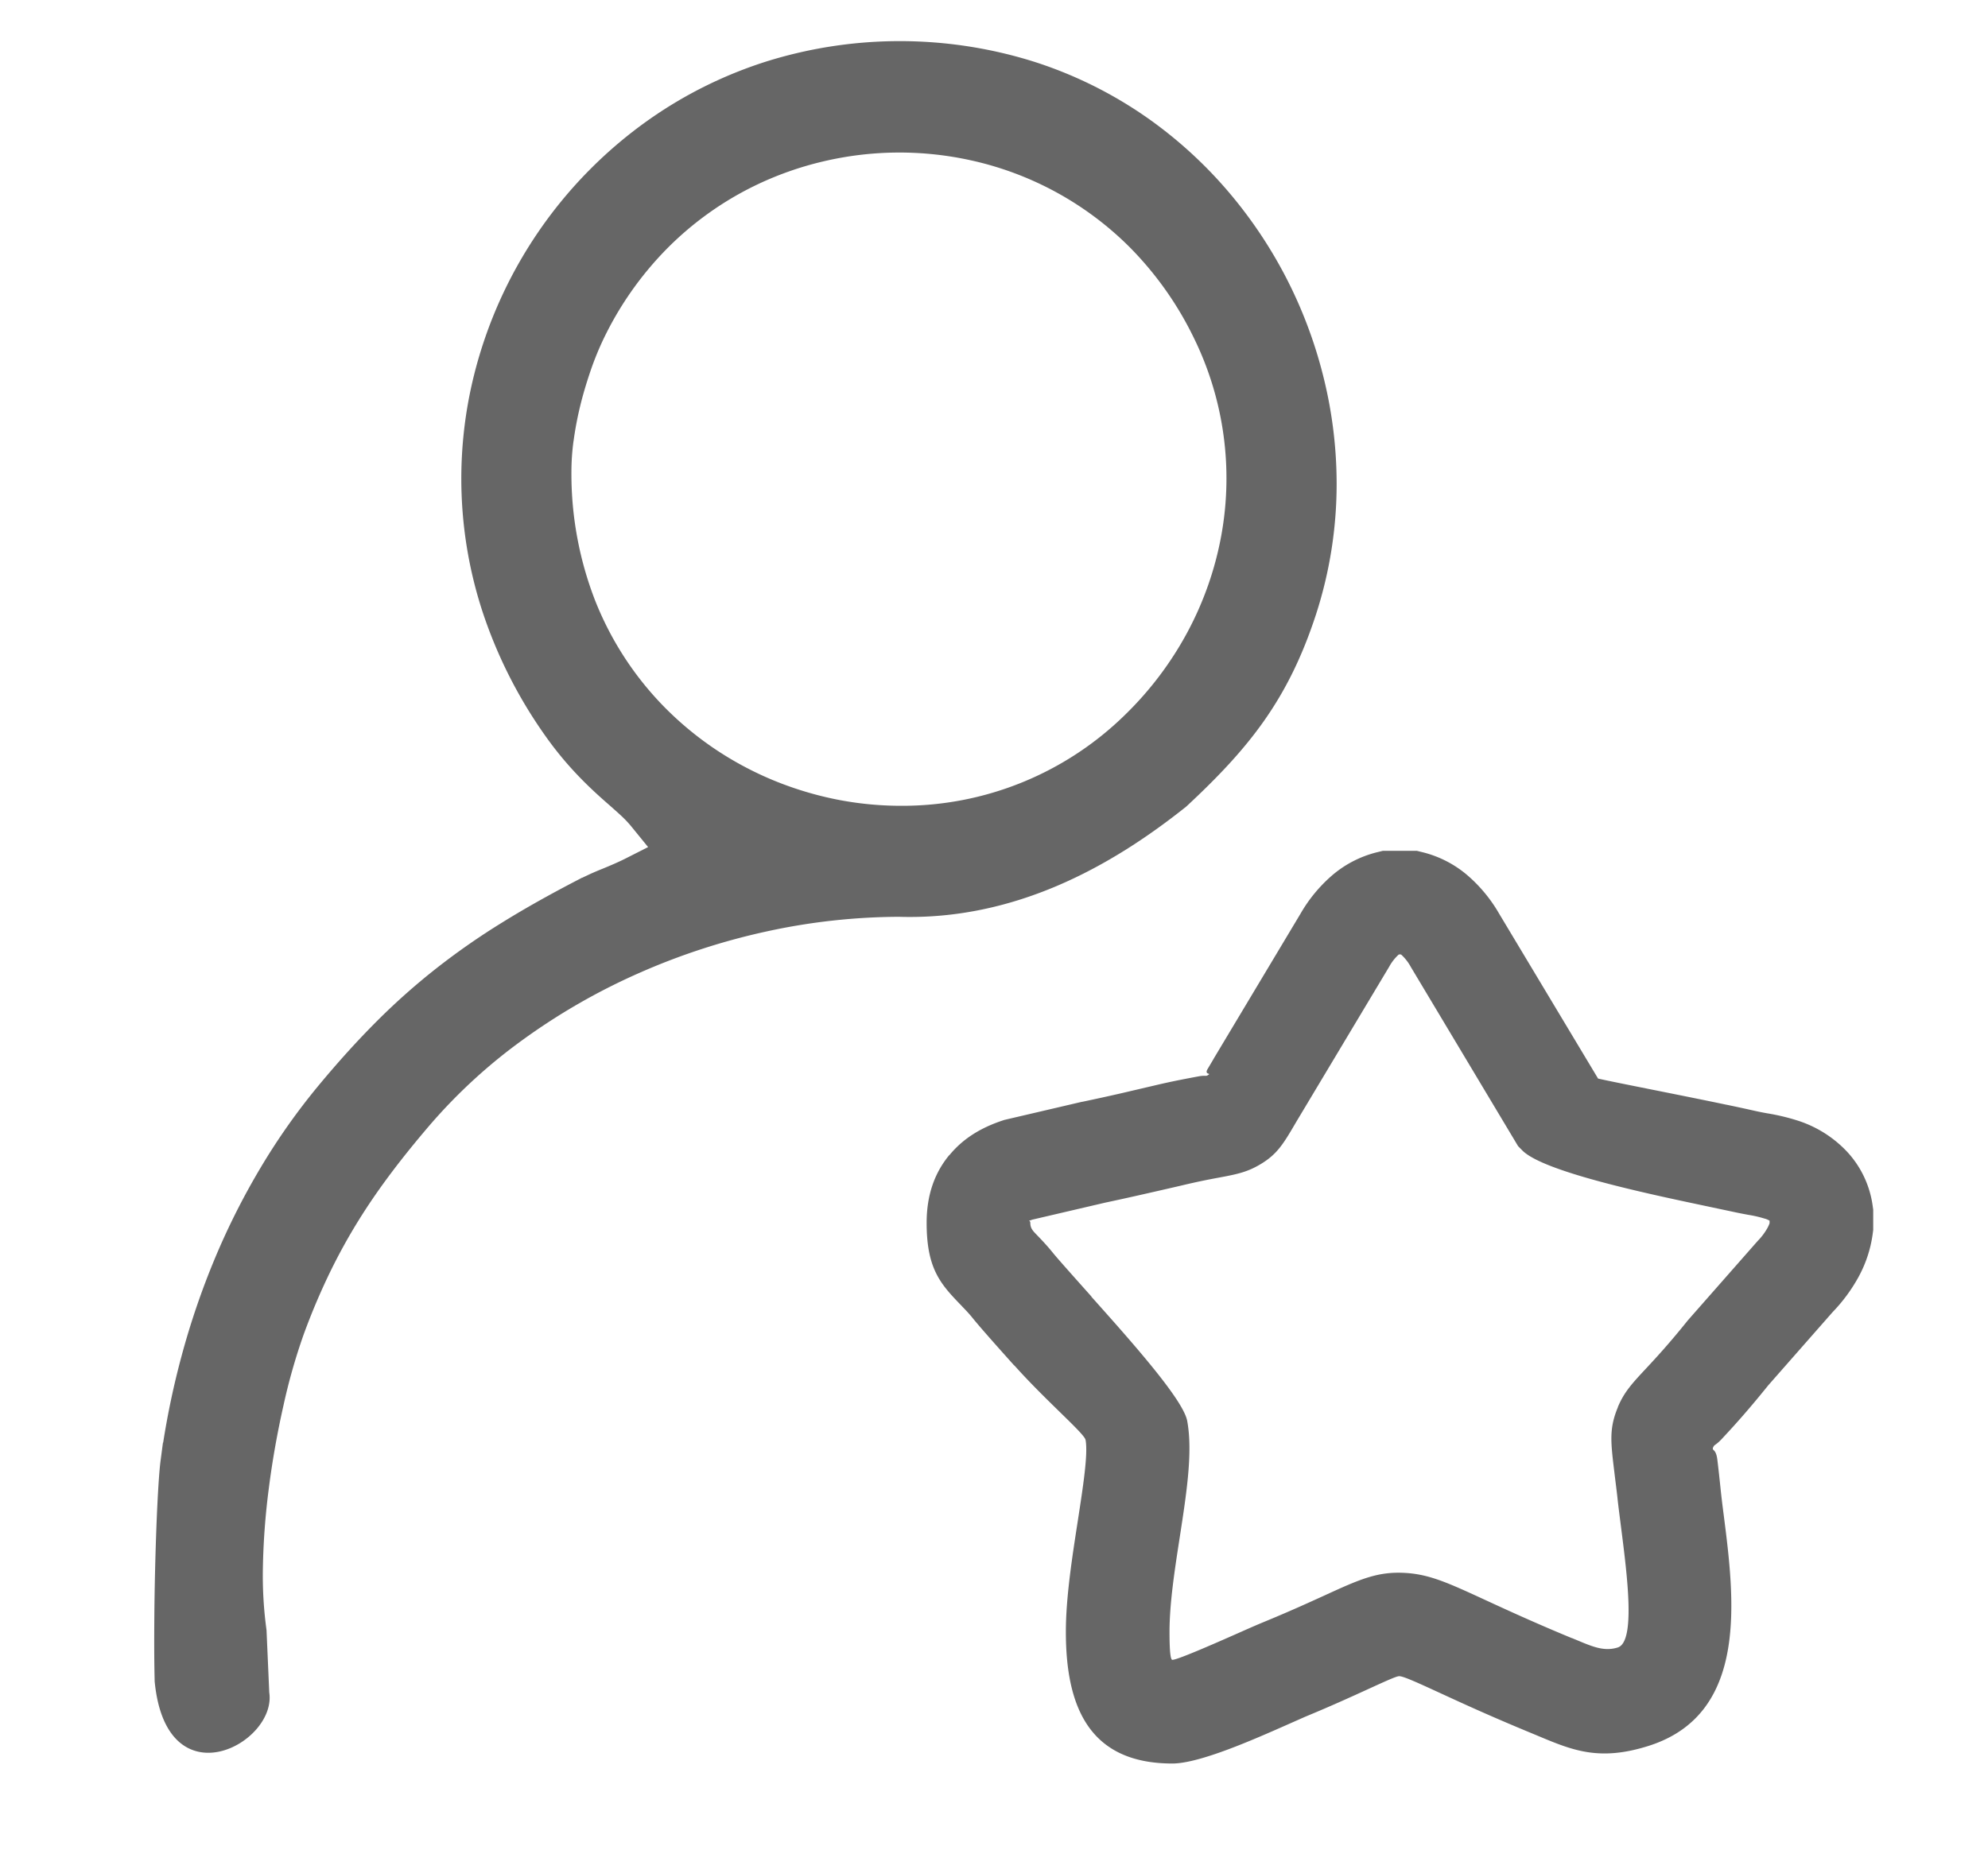 <?xml version="1.0" standalone="no"?><!DOCTYPE svg PUBLIC "-//W3C//DTD SVG 1.1//EN" "http://www.w3.org/Graphics/SVG/1.1/DTD/svg11.dtd"><svg t="1621673353090" class="icon" viewBox="0 0 1100 1024" version="1.1" xmlns="http://www.w3.org/2000/svg" p-id="4260" xmlns:xlink="http://www.w3.org/1999/xlink" width="214.844" height="200"><defs><style type="text/css"></style></defs><path d="M570.089 676.794c0 2.935 1.387 4.375 3.404 6.467 2.743 2.839 5.805 6.019 9.21 10.245 2.422 2.999 11.12 12.753 21.215 24.054l-0.064 0.064c22.304 24.982 50.807 56.922 53.038 68.746 3.201 17.074-0.331 39.922-4.151 64.638-2.721 17.587-5.624 36.283-5.624 52.099 0 8.847 0.352 15.527 1.569 15.527 3.073 0 26.199-10.245 40.552-16.616 3.298-1.451 5.912-2.615 11.173-4.792 13.574-5.603 23.723-10.245 31.695-13.873 20.276-9.295 30.115-13.788 45.76-12.806 13.339 0.843 23.766 5.656 43.913 14.94 11.824 5.453 27.586 12.72 47.915 21.119h0.117l3.201 1.323c8.334 3.49 14.801 6.2 22.154 3.852 9.903-3.201 5.229-39.655 1.803-66.452-0.811-6.403-1.622-12.646-1.964-16.007-0.235-2.38-1.067-8.857-1.739-14.471-2.049-16.861-2.967-24.278 1.964-36.081h-0.053c3.522-8.409 7.897-13.094 15.644-21.407 5.197-5.592 12.678-13.617 23.019-26.529l0.779-0.896 37.137-42.227 0.896-1.003a33.413 33.413 0 0 0 5.336-7.129 17.555 17.555 0 0 0 1.153-2.583v-1.409a11.845 11.845 0 0 0-2.358-1.067h-0.107a65.331 65.331 0 0 0-9.391-2.188c-2.764-0.512-5.635-1.067-8.655-1.729l-15.1-3.201c-32.153-6.798-89.566-18.91-101.198-30.691l-2.358-2.401-1.782-2.977-57.626-96.289-0.107-0.213a25.9 25.9 0 0 0-5.165-6.52l-0.096-0.075h-1.174l-0.096 0.075a25.612 25.612 0 0 0-5.154 6.52l-0.117 0.213-48.022 80.197-3.201 5.336c-7.587 12.987-10.938 18.707-21.343 24.545-6.894 3.863-12.592 4.941-22.698 6.819-4.333 0.811-10.085 1.889-20.041 4.269-3.02 0.694-5.645 1.323-20.639 4.727q-10.597 2.422-21.226 4.674l-40.285 9.402-1.643 0.576c-0.341 0.416 0.523-0.107 0.523 1.163zM85.6 931.033c-0.277-9.604-0.32-22.41-0.203-36.209 0.139-17.555 0.619-35.963 1.206-51.309 0.64-15.933 1.441-28.995 2.23-34.992l1.334-10.095h0.117a449.699 449.699 0 0 1 10.095-47.627 430 430 0 0 1 18.718-54.798 396.181 396.181 0 0 1 25.345-50.156 358.714 358.714 0 0 1 31.374-44.522c11.184-13.51 22.015-25.484 32.89-36.347a369.353 369.353 0 0 1 33.114-29.347 391.646 391.646 0 0 1 36.123-25.121c12.806-7.94 26.519-15.602 41.555-23.403l2.518-1.323h0.16q2.241-1.067 4.525-2.134c2.07-0.928 4.162-1.825 6.264-2.668l0.363-0.139c4.119-1.707 8.206-3.404 12.475-5.539l12.806-6.488-9.081-11.162a58.864 58.864 0 0 0-5.208-5.613c-1.675-1.611-4.173-3.81-6.904-6.232-4.653-4.066-10.255-9.017-16.349-15.292a191.65 191.65 0 0 1-19.689-23.776 259.073 259.073 0 0 1-34.341-68.052 236.908 236.908 0 0 1-4.76-131.036 245.851 245.851 0 0 1 97.111-141.654 237.826 237.826 0 0 1 65.406-32.207 247.655 247.655 0 0 1 147.47 0.395 232.64 232.64 0 0 1 66.644 33.957A241.284 241.284 0 0 1 680.806 107.424a251.294 251.294 0 0 1 32.015 48.577 252.638 252.638 0 0 1 19.892 54.34 244.645 244.645 0 0 1 6.872 56.879 234.326 234.326 0 0 1-11.44 72.908c-15.292 46.805-36.731 73.708-71.83 106.321-41.16 32.826-94.497 62.962-159.006 60.956a348.661 348.661 0 0 0-72.844 8.036 368.169 368.169 0 0 0-71.03 23.157 350.742 350.742 0 0 0-64.029 36.774 298.473 298.473 0 0 0-51.384 47.062c-7.374 8.612-14.364 17.181-21.012 25.985-6.51 8.623-12.603 17.373-18.291 26.508a320.467 320.467 0 0 0-16.263 29.475 368.585 368.585 0 0 0-14.428 34.149 327.393 327.393 0 0 0-11.205 39.421c-3.287 14.556-6.157 30.446-8.153 46.325a394.709 394.709 0 0 0-3.201 42.942 221.413 221.413 0 0 0 2.006 34.96l1.505 34.469c4.333 28.312-56.645 60.828-63.357-5.635zM317.333 244.148a127.696 127.696 0 0 0-1.153 16.744 193.731 193.731 0 0 0 13.009 71.19 176.721 176.721 0 0 0 37.895 58.694 182.025 182.025 0 0 0 28.088 23.477 184.554 184.554 0 0 0 32.442 17.48 189.303 189.303 0 0 0 34.992 10.672 183.22 183.22 0 0 0 36.123 3.564 175.942 175.942 0 0 0 123.897-50.466 187.691 187.691 0 0 0 34.437-45.685 182.484 182.484 0 0 0 18.686-53.358 176.454 176.454 0 0 0-15.26-109.64 187.211 187.211 0 0 0-35.558-50.156 178.407 178.407 0 0 0-87.507-47.883 183.433 183.433 0 0 0-81.829 0.534 181.278 181.278 0 0 0-38.418 13.692 178.332 178.332 0 0 0-48.726 35.216 185.141 185.141 0 0 0-34.853 50.082 166.988 166.988 0 0 0-6.926 17.192c-2.134 6.318-4.151 12.955-5.72 19.518a186.528 186.528 0 0 0-3.596 19.134z m214.936 478.758c-11.589-11.995-19.54-20.276-19.54-46.112 0-15.623 4.503-27.746 12.475-37.457h0.107c7.619-9.284 17.437-15.122 28.877-19.006l1.462-0.491 1.227-0.288 41.619-9.722 0.672-0.107q10.511-2.209 20.991-4.599l20.191-4.727c8.761-2.06 16.744-3.543 22.73-4.663 3.863-0.704 3.98 0 5.005-0.534 2.913-1.643-1.996 0 0.096-3.532l3.276-5.539 0.107-0.224 48.022-80.197a82.171 82.171 0 0 1 17.074-20.863 60.422 60.422 0 0 1 24.897-13.073l3.639-0.896h18.739l3.639 0.896a60.476 60.476 0 0 1 24.875 13.073 82.171 82.171 0 0 1 17.074 20.863l54.724 91.22c7.182 1.718 47.264 9.476 71.062 14.492h0.107c5.453 1.153 9.38 1.985 15.783 3.426 2.273 0.512 4.386 0.907 6.403 1.281a118.113 118.113 0 0 1 17.437 4.173 64.392 64.392 0 0 1 26.946 17.074 54.862 54.862 0 0 1 14.172 29.784l0.331 2.369v11.162l-0.331 2.518a68.842 68.842 0 0 1-7.769 23.477 90.815 90.815 0 0 1-14.353 19.486l-35.643 40.552c-11.739 14.609-19.924 23.477-25.612 29.582-3.287 3.532-4.194 3.201-4.674 4.386l-0.107 0.117c-1.067 2.54 1.43 0.384 2.241 7.075 0.32 2.604 0.736 5.997 1.739 15.591 0.63 6.051 1.163 10.191 1.739 14.641 5.976 46.72 14.108 110.333-41.246 128.059-27.469 8.772-42.249 2.593-61.351-5.4l-3.201-1.334c-23.253-9.604-38.588-16.669-50.071-21.962-13.756-6.328-20.895-9.604-23.541-9.786-1.451-0.085-6.99 2.433-18.408 7.662-8.537 3.895-19.358 8.847-33.711 14.78l-9.829 4.354c-18.675 8.26-48.641 21.535-63.677 21.535-45.952 0-58.918-31.332-58.918-72.876 0-18.761 3.362-40.456 6.51-60.828 3.02-19.572 5.837-37.713 4.386-45.386-0.683-3.628-21.813-21.535-39.421-41.256h-0.117c-10.042-11.237-18.675-20.906-23.008-26.284-1.9-2.38-3.927-4.461-5.731-6.328z m41.117-39.762l0.107 0.117z m0 0" p-id="4261" fill="#666666"></path></svg>